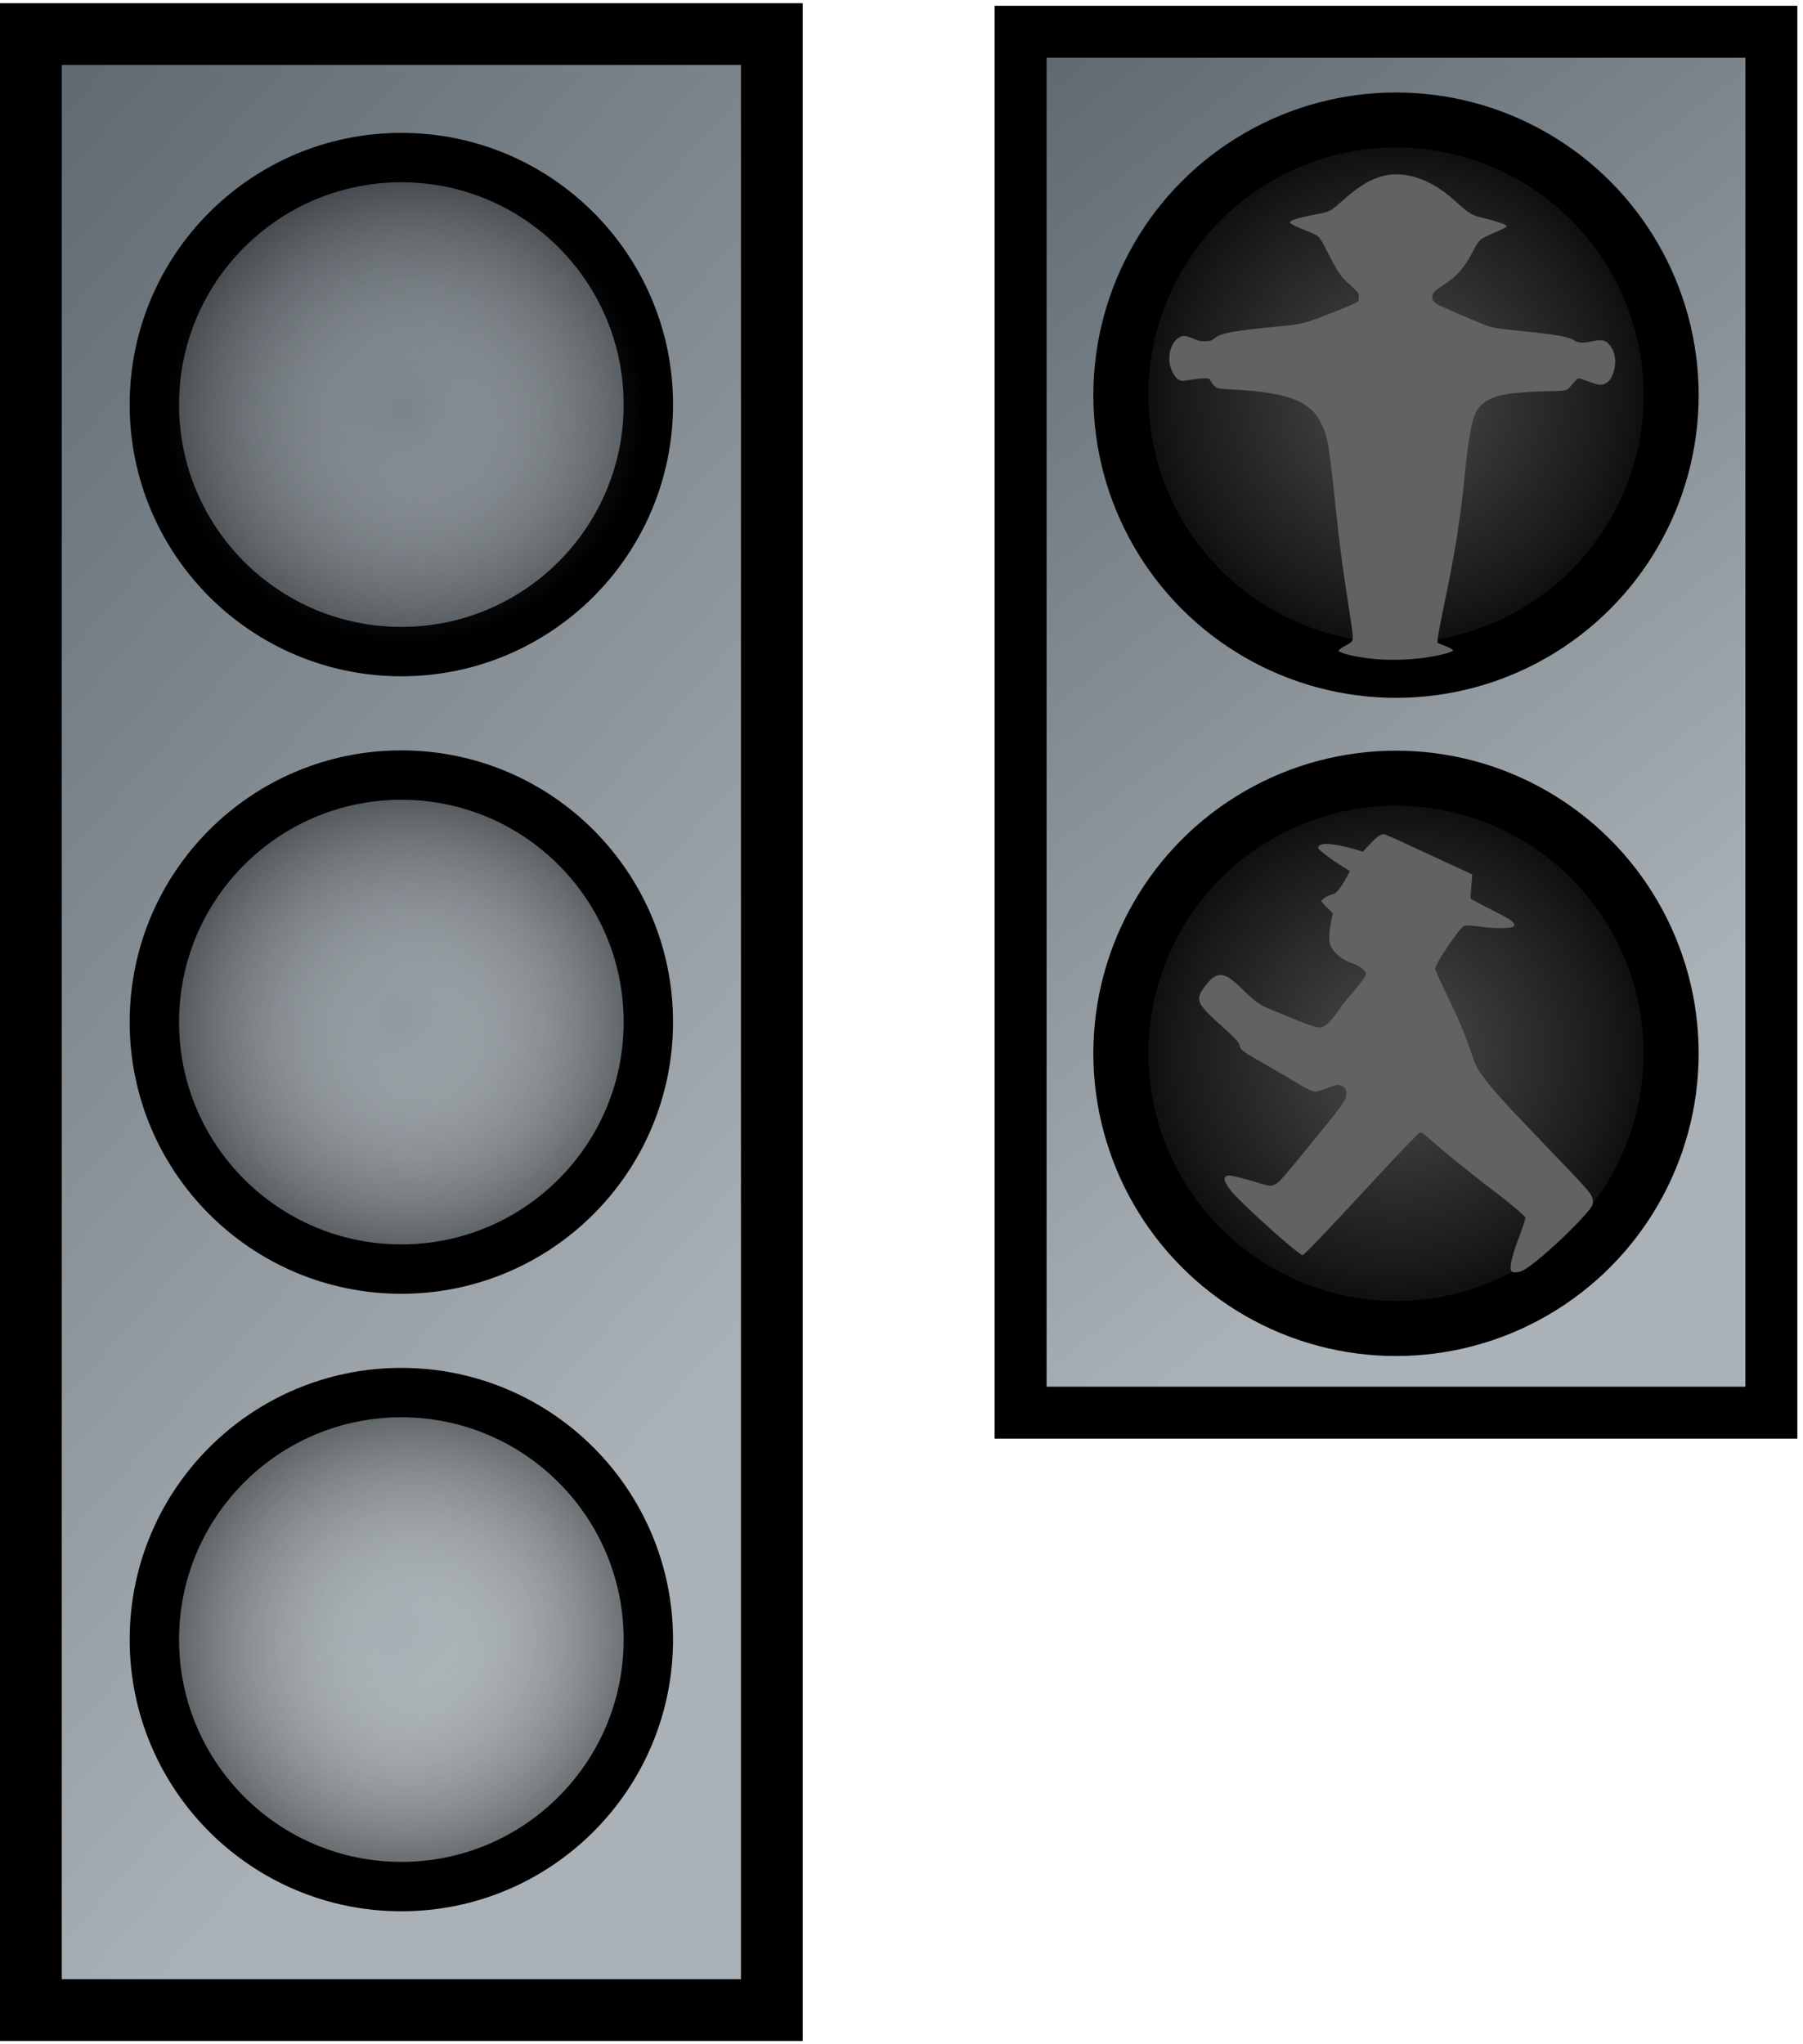 <?xml version="1.0" encoding="UTF-8" standalone="no"?>
<!-- Created with Inkscape (http://www.inkscape.org/) -->

<svg
   xmlns:dc="http://purl.org/dc/elements/1.1/"
   xmlns:cc="http://creativecommons.org/ns#"
   xmlns:rdf="http://www.w3.org/1999/02/22-rdf-syntax-ns#"
   xmlns:svg="http://www.w3.org/2000/svg"
   xmlns="http://www.w3.org/2000/svg"
   xmlns:xlink="http://www.w3.org/1999/xlink"
   xmlns:sodipodi="http://sodipodi.sourceforge.net/DTD/sodipodi-0.dtd"
   xmlns:inkscape="http://www.inkscape.org/namespaces/inkscape"
   width="291.084"
   height="330"
   id="svg14844"
   viewBox="0 0 292 330"
   sodipodi:version="0.32"
   inkscape:version="0.47 r22583"
   sodipodi:docname="Trafficlight.svg"
   version="1.0"
   inkscape:output_extension="org.inkscape.output.svg.inkscape">
  <defs
     id="defs14846">
    <inkscape:perspective
       sodipodi:type="inkscape:persp3d"
       inkscape:vp_x="0 : 165 : 1"
       inkscape:vp_y="0 : 1000 : 0"
       inkscape:vp_z="291.08395 : 165 : 1"
       inkscape:persp3d-origin="145.54198 : 110 : 1"
       id="perspective104" />
    <linearGradient
       x1="0"
       y1="0"
       x2="0"
       y2="1.05"
       id="linearGradient2876">
      <stop
         stop-color="#fff"
         stop-opacity="0.9;"
         offset="0"
         id="stop2878"
         style="stop-color:white;stop-opacity:0.902;" />
      <stop
         stop-color="#fff"
         stop-opacity="0.2;"
         offset="0.7"
         id="stop2880" />
      <stop
         stop-color="#fff"
         stop-opacity="0.3;"
         offset="1"
         id="stop2882" />
    </linearGradient>
    <path
       id="reflex"
       d="M 35,50 C 40.909,38.921 52.443,32 65,32 C 77.557,32 89.091,38.921 95,50 C 97,53.333 97,56.667 95,60 C 75,72 55,72 35,60 C 33,56.667 33,53.333 35,50 z " />
    <linearGradient
       id="rg"
       y2="1.05"
       x2="0"
       y1="0"
       x1="0">
      <stop
         id="stop14887"
         offset="0"
         stop-opacity="0.9;"
         stop-color="#fff"
         style="stop-color:white;stop-opacity:0.773;" />
      <stop
         id="stop14889"
         offset="0.7"
         stop-opacity="0.2;"
         stop-color="#fff"
         style="stop-color:white;stop-opacity:0.052;" />
      <stop
         id="stop14891"
         offset="1"
         stop-opacity="0.3;"
         stop-color="#fff"
         style="stop-color:white;stop-opacity:0.216;" />
    </linearGradient>
    <radialGradient
       id="b"
       fy="265"
       fx="65"
       r="44"
       cy="265"
       cx="65"
       gradientUnits="userSpaceOnUse">
      <stop
         id="stop14880"
         offset="0"
         stop-color="#4d4d4d" />
      <stop
         id="stop14882"
         offset="0.7"
         stop-color="#1a1a1a" />
      <stop
         id="stop14884"
         offset="1"
         stop-color="#000000" />
    </radialGradient>
    <radialGradient
       id="y"
       fy="165"
       fx="65"
       r="44"
       cy="165"
       cx="65"
       gradientUnits="userSpaceOnUse">
      <stop
         id="stop14873"
         offset="0"
         stop-color="#fcfc74" />
      <stop
         id="stop14875"
         offset="0.7"
         stop-color="#d4d53a" />
      <stop
         id="stop14877"
         offset="1"
         stop-color="#afa500" />
    </radialGradient>
    <radialGradient
       id="r"
       fy="65"
       fx="65"
       r="44"
       cy="65"
       cx="65"
       gradientUnits="userSpaceOnUse">
      <stop
         id="stop14866"
         offset="0"
         stop-color="#fc7474" />
      <stop
         id="stop14868"
         offset="0.7"
         stop-color="#d53a3a" />
      <stop
         id="stop14870"
         offset="1"
         stop-color="#af0000" />
    </radialGradient>
    <linearGradient
       y2="186.411"
       x2="82.849"
       y1="0"
       x1="0"
       id="back"
       gradientTransform="scale(0.628,1.593)"
       gradientUnits="userSpaceOnUse">
      <stop
         id="stop14861"
         offset="0"
         stop-color="#5c656c" />
      <stop
         id="stop14863"
         offset="1"
         stop-color="#aab2b7" />
    </linearGradient>
    <path
       id="path15017"
       d="M 35,50 C 40.909,38.921 52.443,32 65,32 C 77.557,32 89.091,38.921 95,50 C 97,53.333 97,56.667 95,60 C 75,72 55,72 35,60 C 33,56.667 33,53.333 35,50 z " />
    <linearGradient
       id="linearGradient15012"
       y2="1.05"
       x2="0"
       y1="0"
       x1="0">
      <stop
         id="stop14972"
         offset="0"
         stop-opacity="0.9;"
         stop-color="#fff" />
      <stop
         id="stop14974"
         offset="0.7"
         stop-opacity="0.2;"
         stop-color="#fff" />
      <stop
         id="stop14976"
         offset="1"
         stop-opacity="0.3;"
         stop-color="#fff" />
    </linearGradient>
    <radialGradient
       id="radialGradient15007"
       fy="0.5"
       fx="0.5"
       r="0.5"
       cy="0.5"
       cx="0.5">
      <stop
         id="stop14965"
         offset="0"
         stop-color="#4d4d4d" />
      <stop
         id="stop14967"
         offset="0.7"
         stop-color="#1a1a1a" />
      <stop
         id="stop14969"
         offset="1"
         stop-color="#000000" />
    </radialGradient>
    <radialGradient
       id="radialGradient15002"
       fy="0.5"
       fx="0.5"
       r="0.5"
       cy="0.5"
       cx="0.5">
      <stop
         id="stop14958"
         offset="0"
         stop-color="#fcfc74" />
      <stop
         id="stop14960"
         offset="0.7"
         stop-color="#d4d53a" />
      <stop
         id="stop14962"
         offset="1"
         stop-color="#afa500" />
    </radialGradient>
    <radialGradient
       id="radialGradient14997"
       fy="0.5"
       fx="0.5"
       r="0.5"
       cy="0.5"
       cx="0.5">
      <stop
         id="stop14951"
         offset="0"
         stop-color="#fc7474" />
      <stop
         id="stop14953"
         offset="0.7"
         stop-color="#d53a3a" />
      <stop
         id="stop14955"
         offset="1"
         stop-color="#af0000" />
    </radialGradient>
    <linearGradient
       y2="0.9"
       x2="0.4"
       y1="0"
       x1="0"
       id="linearGradient14993">
      <stop
         id="stop14946"
         offset="0"
         stop-color="#5c656c" />
      <stop
         id="stop14948"
         offset="1"
         stop-color="#aab2b7" />
    </linearGradient>
    <linearGradient
       id="linearGradient2070">
      <stop
         style="stop-color:#ff0000;stop-opacity:1;"
         offset="0"
         id="stop2072" />
      <stop
         style="stop-color:#9a1a00;stop-opacity:1;"
         offset="1"
         id="stop2074" />
    </linearGradient>
    <linearGradient
       id="linearGradient3528">
      <stop
         style="stop-color:white;stop-opacity:0;"
         offset="0"
         id="stop3530" />
      <stop
         style="stop-color:black;stop-opacity:0.392;"
         offset="1"
         id="stop3532" />
    </linearGradient>
    <linearGradient
       inkscape:collect="always"
       xlink:href="#back"
       id="linearGradient15110"
       gradientUnits="userSpaceOnUse"
       gradientTransform="matrix(0.636,0,0,1.113,218.194,55.851)"
       x1="0"
       y1="0"
       x2="82.849"
       y2="186.411" />
    <radialGradient
       inkscape:collect="always"
       xlink:href="#b"
       id="radialGradient15112"
       gradientUnits="userSpaceOnUse"
       cx="65"
       cy="265"
       fx="65"
       fy="265"
       r="44" />
    <radialGradient
       inkscape:collect="always"
       xlink:href="#b"
       id="radialGradient15190"
       gradientUnits="userSpaceOnUse"
       cx="65"
       cy="265"
       fx="65"
       fy="265"
       r="44" />
    <radialGradient
       inkscape:collect="always"
       xlink:href="#linearGradient3528"
       id="radialGradient17020"
       gradientUnits="userSpaceOnUse"
       gradientTransform="matrix(0.42,0,0,0.457,505.083,124.948)"
       cx="356.638"
       cy="420.37"
       fx="356.638"
       fy="420.37"
       r="312.881" />
    <radialGradient
       inkscape:collect="always"
       xlink:href="#linearGradient3528"
       id="radialGradient17040"
       gradientUnits="userSpaceOnUse"
       gradientTransform="matrix(1,0,0,1.113,0,-39.613)"
       cx="298.125"
       cy="350.824"
       fx="298.125"
       fy="350.824"
       r="340.963" />
    <radialGradient
       inkscape:collect="always"
       xlink:href="#linearGradient3528"
       id="radialGradient17042"
       gradientUnits="userSpaceOnUse"
       gradientTransform="matrix(1,0,0,1.113,0,-39.613)"
       cx="298.125"
       cy="350.824"
       fx="298.125"
       fy="350.824"
       r="340.963" />
    <radialGradient
       inkscape:collect="always"
       xlink:href="#linearGradient3528"
       id="radialGradient17044"
       gradientUnits="userSpaceOnUse"
       gradientTransform="matrix(1,0,0,1.113,0,-39.613)"
       cx="298.125"
       cy="350.824"
       fx="298.125"
       fy="350.824"
       r="340.963" />
    <radialGradient
       inkscape:collect="always"
       xlink:href="#linearGradient3528"
       id="radialGradient17046"
       gradientUnits="userSpaceOnUse"
       gradientTransform="matrix(1,0,0,1.113,0,-39.613)"
       cx="298.125"
       cy="350.824"
       fx="298.125"
       fy="350.824"
       r="340.963" />
    <radialGradient
       inkscape:collect="always"
       xlink:href="#linearGradient3528"
       id="radialGradient17048"
       gradientUnits="userSpaceOnUse"
       gradientTransform="matrix(1,0,0,1.113,0,-39.613)"
       cx="298.125"
       cy="350.824"
       fx="298.125"
       fy="350.824"
       r="340.963" />
    <radialGradient
       inkscape:collect="always"
       xlink:href="#linearGradient3528"
       id="radialGradient17050"
       gradientUnits="userSpaceOnUse"
       gradientTransform="matrix(1,0,0,1.113,0,-39.613)"
       cx="298.125"
       cy="350.824"
       fx="298.125"
       fy="350.824"
       r="340.963" />
    <radialGradient
       inkscape:collect="always"
       xlink:href="#linearGradient3528"
       id="radialGradient17052"
       gradientUnits="userSpaceOnUse"
       gradientTransform="matrix(1,0,0,1.113,0,-39.613)"
       cx="298.125"
       cy="350.824"
       fx="298.125"
       fy="350.824"
       r="340.963" />
    <radialGradient
       inkscape:collect="always"
       xlink:href="#linearGradient3528"
       id="radialGradient17054"
       gradientUnits="userSpaceOnUse"
       gradientTransform="matrix(1,0,0,1.113,0,-39.613)"
       cx="298.125"
       cy="350.824"
       fx="298.125"
       fy="350.824"
       r="340.963" />
    <linearGradient
       inkscape:collect="always"
       xlink:href="#back"
       id="linearGradient17067"
       gradientUnits="userSpaceOnUse"
       gradientTransform="matrix(0.628,0,0,1.593,57.969,54.718)"
       x1="0"
       y1="0"
       x2="82.849"
       y2="186.411" />
    <radialGradient
       inkscape:collect="always"
       xlink:href="#linearGradient3528"
       id="radialGradient17970"
       gradientUnits="userSpaceOnUse"
       gradientTransform="matrix(1,0,0,0.989,0,1.336)"
       cx="124.753"
       cy="122.934"
       fx="124.753"
       fy="122.934"
       r="36.904" />
    <radialGradient
       inkscape:collect="always"
       xlink:href="#linearGradient3528"
       id="radialGradient17974"
       gradientUnits="userSpaceOnUse"
       gradientTransform="matrix(1,0,0,0.989,0,1.336)"
       cx="124.753"
       cy="122.934"
       fx="124.753"
       fy="122.934"
       r="36.904" />
    <radialGradient
       inkscape:collect="always"
       xlink:href="#linearGradient3528"
       id="radialGradient2196"
       gradientUnits="userSpaceOnUse"
       gradientTransform="matrix(1,0,0,0.989,0,1.336)"
       cx="124.753"
       cy="122.934"
       fx="124.753"
       fy="122.934"
       r="36.904" />
  </defs>
  <sodipodi:namedview
     id="base"
     pagecolor="#ffffff"
     bordercolor="#666666"
     borderopacity="1.0"
     gridtolerance="10000"
     guidetolerance="10"
     objecttolerance="10"
     inkscape:pageopacity="0.0"
     inkscape:pageshadow="2"
     inkscape:zoom="2.2596098"
     inkscape:cx="144.63024"
     inkscape:cy="165"
     inkscape:document-units="px"
     inkscape:current-layer="layer1"
     inkscape:window-width="1280"
     inkscape:window-height="962"
     inkscape:window-x="0"
     inkscape:window-y="24"
     showgrid="false"
     inkscape:window-maximized="0" />
  <g
     inkscape:label="Layer 1"
     inkscape:groupmode="layer"
     id="layer1"
     transform="translate(-57.969,-54.718)">
    <rect
       style="fill:url(#linearGradient17067);stroke:black;stroke-width:10"
       width="120"
       height="320"
       x="62.969"
       y="59.718"
       id="rect14894" />
    <circle
       sodipodi:ry="40"
       sodipodi:rx="40"
       sodipodi:cy="65"
       sodipodi:cx="65"
       style="fill:none;fill-opacity:1;stroke:black;stroke-width:8"
       cx="65"
       cy="65"
       r="40"
       id="cRed"
       transform="translate(57.969,54.718)"
       inkscape:label="#redlight"
       d="M 105,65 C 105,87.091 87.091,105 65,105 42.909,105 25,87.091 25,65 25,42.909 42.909,25 65,25 c 22.091,0 40,17.909 40,40 z" />
    <circle
       sodipodi:ry="40"
       sodipodi:rx="40"
       sodipodi:cy="165"
       sodipodi:cx="65"
       style="fill:none;fill-opacity:1;stroke:black;stroke-width:8"
       cx="65"
       cy="165"
       r="40"
       id="cYellow"
       transform="translate(57.969,54.718)"
       inkscape:label="#yellight"
       d="m 105,165 c 0,22.091 -17.909,40 -40,40 -22.091,0 -40,-17.909 -40,-40 0,-22.091 17.909,-40 40,-40 22.091,0 40,17.909 40,40 z" />
    <circle
       sodipodi:ry="40"
       sodipodi:rx="40"
       sodipodi:cy="265"
       sodipodi:cx="65"
       style="fill:none;stroke:#000000;stroke-width:8"
       cx="65"
       cy="265"
       r="40"
       id="cGreen"
       transform="translate(57.969,54.718)"
       inkscape:label="#grelight"
       d="m 105,265 c 0,22.091 -17.909,40 -40,40 -22.091,0 -40,-17.909 -40,-40 0,-22.091 17.909,-40 40,-40 22.091,0 40,17.909 40,40 z" />
    <rect
       style="fill:url(#linearGradient15110);stroke:black;stroke-width:8.415"
       width="121.585"
       height="223.627"
       x="223.26"
       y="59.346"
       id="rect14979" />
    <circle
       sodipodi:ry="40"
       sodipodi:rx="40"
       sodipodi:cy="265"
       sodipodi:cx="65"
       style="fill:url(#radialGradient15112);stroke:black;stroke-width:8"
       cx="65"
       cy="265"
       r="40"
       id="circle15026"
       transform="matrix(1.114,0,0,1.114,211.645,-70.429)"
       d="m 105,265 c 0,22.091 -17.909,40 -40,40 -22.091,0 -40,-17.909 -40,-40 0,-22.091 17.909,-40 40,-40 22.091,0 40,17.909 40,40 z" />
    <g
       id="pGreenRotate">
      <path
         style="fill:#626262;fill-opacity:1"
         id="pGreen"
         d="m 302.829,260.134 c -0.246,-0.246 -0.281,-0.659 -0.125,-1.481 0.201,-1.061 0.662,-2.528 1.396,-4.442 0.339,-0.885 0.688,-1.893 0.775,-2.239 l 0.158,-0.63 -0.728,-0.687 c -0.846,-0.798 -2.535,-2.159 -5.429,-4.375 -3.656,-2.799 -6.988,-5.509 -9.19,-7.474 -1.18,-1.053 -1.56,-1.302 -1.793,-1.177 -0.338,0.181 -2.848,2.784 -6.585,6.829 -7.21,7.804 -11.595,12.436 -12.141,12.824 l -0.271,0.193 -0.351,-0.232 c -1.843,-1.22 -9.135,-7.816 -11.014,-9.963 -0.695,-0.794 -1.25,-1.742 -1.25,-2.135 0,-0.12 0.089,-0.308 0.199,-0.418 0.175,-0.175 0.267,-0.192 0.771,-0.14 0.66,0.068 2.409,0.518 4.36,1.121 2.1,0.65 2.337,0.66 3.122,0.14 0.534,-0.354 1.306,-1.241 4.791,-5.505 6.127,-7.497 6.488,-7.998 6.488,-9.004 0,-0.699 -0.176,-1.027 -0.682,-1.272 -0.531,-0.257 -0.858,-0.248 -1.629,0.046 -1.968,0.751 -2.419,0.887 -2.802,0.85 -0.565,-0.056 -1.336,-0.446 -3.69,-1.866 -1.151,-0.694 -3.186,-1.884 -4.523,-2.642 -3.423,-1.943 -3.795,-2.212 -3.93,-2.848 -0.131,-0.623 -0.687,-1.248 -2.663,-2.994 -2.185,-1.931 -3.381,-3.182 -3.707,-3.879 -0.407,-0.87 -0.248,-1.507 0.683,-2.745 1.058,-1.405 1.716,-1.884 2.59,-1.884 0.883,0 1.699,0.536 3.567,2.342 2.07,2.002 2.835,2.557 4.302,3.124 0.514,0.199 1.945,0.792 3.179,1.317 2.338,0.995 4.081,1.609 4.817,1.697 0.784,0.093 1.616,-0.548 2.776,-2.142 1.37,-1.88 1.848,-2.494 2.798,-3.589 1.226,-1.414 2.093,-2.612 2.093,-2.893 0,-0.563 -1.084,-1.407 -2.327,-1.812 -1.418,-0.462 -2.774,-1.532 -3.304,-2.607 -0.288,-0.586 -0.307,-0.684 -0.307,-1.608 2.8e-4,-0.699 0.08,-1.398 0.275,-2.414 l 0.274,-1.43 -0.973,-0.976 c -0.585,-0.587 -0.937,-1.007 -0.882,-1.055 0.709,-0.62 1.283,-0.929 2.021,-1.086 0.4,-0.085 1.104,-0.961 1.88,-2.338 0.399,-0.707 0.725,-1.32 0.725,-1.363 0,-0.042 -0.305,-0.245 -0.678,-0.451 -1.208,-0.667 -3.146,-2.032 -4.066,-2.865 -0.41,-0.371 -0.433,-0.416 -0.331,-0.64 0.347,-0.761 2.706,-0.545 6.49,0.593 l 0.713,0.215 0.591,-0.647 c 1.535,-1.678 2.182,-2.19 2.771,-2.19 0.144,0 1.46,0.56 2.926,1.245 1.466,0.685 4.622,2.144 7.013,3.242 2.392,1.098 4.365,2.01 4.385,2.025 0.02,0.015 -0.037,0.861 -0.128,1.879 -0.09,1.018 -0.149,1.92 -0.13,2.005 0.021,0.096 1.101,0.688 2.84,1.558 1.543,0.772 3.099,1.607 3.458,1.855 0.717,0.495 0.943,0.859 0.692,1.11 -0.385,0.385 -3.097,0.407 -5.49,0.044 -1.472,-0.223 -2.264,-0.24 -2.622,-0.055 -0.742,0.384 -4.593,6.091 -4.593,6.807 0,0.296 0.428,1.29 1.662,3.859 2.198,4.576 2.931,6.282 3.84,8.93 1.071,3.122 1.169,3.328 2.293,4.839 1.654,2.222 3.61,4.372 10.534,11.572 5.802,6.034 6.652,6.969 6.979,7.668 0.234,0.501 0.282,1.089 0.121,1.511 -0.183,0.481 -1.521,2.022 -3.314,3.817 -3.213,3.217 -6.582,6.076 -7.993,6.784 -0.552,0.277 -1.497,0.36 -1.707,0.15 z" />
    </g>
    <circle
       sodipodi:ry="40"
       sodipodi:rx="40"
       sodipodi:cy="265"
       sodipodi:cx="65"
       style="fill:url(#radialGradient15190);stroke:black;stroke-width:8"
       cx="65"
       cy="265"
       r="40"
       id="circle15166"
       transform="matrix(1.114,0,0,1.114,211.645,-177.017)"
       d="m 105,265 c 0,22.091 -17.909,40 -40,40 -22.091,0 -40,-17.909 -40,-40 0,-22.091 17.909,-40 40,-40 22.091,0 40,17.909 40,40 z" />
    <g
       id="pRedRotate">
      <path
         d="m 280.951,160.959 c -2.411,-0.208 -5.09,-0.732 -5.882,-1.151 l -0.36,-0.19 0.255,-0.266 c 0.14,-0.146 0.57,-0.43 0.955,-0.631 1.011,-0.527 1.136,-0.68 1.143,-1.406 0.003,-0.337 -0.313,-2.628 -0.702,-5.091 -0.898,-5.684 -1.444,-9.805 -1.987,-14.976 -1.205,-11.492 -1.357,-12.375 -2.518,-14.66 -0.932,-1.834 -2.4,-3.06 -4.58,-3.823 -2.294,-0.803 -5.358,-1.277 -9.45,-1.463 -1.11,-0.05 -2.239,-0.149 -2.508,-0.218 -0.506,-0.131 -0.939,-0.542 -1.31,-1.244 -0.185,-0.349 -0.224,-0.365 -0.915,-0.372 -0.397,-0.004 -1.402,0.098 -2.234,0.226 -1.448,0.224 -1.529,0.225 -1.93,0.03 -0.251,-0.122 -0.578,-0.443 -0.817,-0.803 -1.465,-2.205 -0.725,-5.715 1.325,-6.282 0.387,-0.107 1.021,0.05 2.062,0.51 0.529,0.234 0.885,0.307 1.534,0.316 0.89,0.011 1.102,-0.057 1.758,-0.572 0.958,-0.751 3.048,-1.138 9.421,-1.747 5.017,-0.479 4.598,-0.369 10.99,-2.892 1.274,-0.503 2.434,-1.023 2.578,-1.156 0.204,-0.188 0.263,-0.369 0.267,-0.817 0.005,-0.549 -0.025,-0.605 -0.654,-1.227 -0.363,-0.358 -0.987,-0.936 -1.388,-1.285 -0.9,-0.782 -1.504,-1.75 -3.02,-4.693 -1.515,-2.944 -1.227,-2.599 -3.922,-3.704 -1.699,-0.697 -2.212,-0.966 -2.21,-1.159 0.003,-0.313 1.563,-0.793 4.144,-1.275 2.323,-0.434 2.461,-0.504 4.371,-2.221 3.644,-3.276 6.384,-4.499 9.523,-4.25 2.973,0.235 5.928,1.758 8.651,4.2 2.724,2.442 2.694,2.355 5.178,2.974 1.78,0.444 2.936,0.834 3.191,1.079 0.129,0.123 0.069,0.198 -0.35,0.438 -0.278,0.159 -1.145,0.554 -1.925,0.878 -0.781,0.324 -1.62,0.756 -1.865,0.962 -0.307,0.258 -0.687,0.832 -1.225,1.854 -1.433,2.721 -2.572,4.039 -4.689,5.43 -1.708,1.122 -1.917,1.347 -1.924,2.072 -0.005,0.537 0.354,0.931 1.21,1.328 2.096,0.971 7.138,3.118 7.804,3.322 1.078,0.331 1.744,0.429 5.531,0.815 5.6,0.571 7.544,0.916 8.409,1.494 0.588,0.393 1.39,0.471 2.499,0.244 1.93,-0.395 2.446,-0.342 3.098,0.322 1.08,1.1 1.365,2.945 0.737,4.773 -0.3,0.873 -0.685,1.372 -1.294,1.675 -0.633,0.315 -1.185,0.24 -2.787,-0.379 -0.685,-0.265 -1.356,-0.482 -1.49,-0.482 -0.164,9e-5 -0.512,0.317 -1.061,0.968 -0.954,1.131 -0.666,1.048 -3.876,1.117 -3.976,0.086 -6.968,0.39 -8.383,0.851 -1.626,0.53 -2.778,1.415 -3.331,2.56 -0.714,1.478 -1.242,4.439 -1.798,10.078 -0.697,7.077 -1.61,12.812 -3.383,21.254 -0.498,2.373 -0.942,4.692 -0.985,5.153 l -0.079,0.839 0.505,0.219 c 0.278,0.121 0.75,0.311 1.049,0.424 0.299,0.112 0.658,0.299 0.798,0.414 l 0.254,0.209 -0.357,0.18 c -0.837,0.423 -3.796,0.974 -5.875,1.166 -2.08,0.191 -4.687,0.19 -6.174,0.062 z"
         id="pRed"
         sodipodi:nodetypes="ccccssssssssssssssssssssssszssssszsssssssssssssssssssssssscccsccccc"
         style="fill:#626262" />
    </g>
    <path
       sodipodi:type="arc"
       style="opacity:1;fill:url(#radialGradient2196);fill-opacity:1;stroke:none;stroke-width:1;stroke-linecap:butt;stroke-linejoin:miter;stroke-miterlimit:4;stroke-dasharray:none;stroke-opacity:1"
       id="path17956"
       sodipodi:cx="124.75272"
       sodipodi:cy="122.93433"
       sodipodi:rx="36.904343"
       sodipodi:ry="36.503208"
       d="m 161.657,122.934 c 0,20.16 -16.523,36.503 -36.904,36.503 -20.382,0 -36.904,-16.343 -36.904,-36.503 0,-20.16 16.523,-36.503 36.904,-36.503 20.382,0 36.904,16.343 36.904,36.503 z"
       transform="matrix(1.047,0,0,1.028,-7.026,-5.575)" />
    <path
       sodipodi:type="arc"
       style="opacity:1;fill:url(#radialGradient17970);fill-opacity:1;stroke:none;stroke-width:1;stroke-linecap:butt;stroke-linejoin:miter;stroke-miterlimit:4;stroke-dasharray:none;stroke-opacity:1"
       id="path17968"
       sodipodi:cx="124.75272"
       sodipodi:cy="122.93433"
       sodipodi:rx="36.904343"
       sodipodi:ry="36.503208"
       d="m 161.657,122.934 c 0,20.16 -16.523,36.503 -36.904,36.503 -20.382,0 -36.904,-16.343 -36.904,-36.503 0,-20.16 16.523,-36.503 36.904,-36.503 20.382,0 36.904,16.343 36.904,36.503 z"
       transform="translate(-1.586,96.631)" />
    <path
       sodipodi:type="arc"
       style="opacity:1;fill:url(#radialGradient17974);fill-opacity:1;stroke:none;stroke-width:1;stroke-linecap:butt;stroke-linejoin:miter;stroke-miterlimit:4;stroke-dasharray:none;stroke-opacity:1"
       id="path17972"
       sodipodi:cx="124.75272"
       sodipodi:cy="122.93433"
       sodipodi:rx="36.904343"
       sodipodi:ry="36.503208"
       d="m 161.657,122.934 c 0,20.16 -16.523,36.503 -36.904,36.503 -20.382,0 -36.904,-16.343 -36.904,-36.503 0,-20.16 16.523,-36.503 36.904,-36.503 20.382,0 36.904,16.343 36.904,36.503 z"
       transform="translate(-1.094,196.668)" />
  </g>
</svg>

